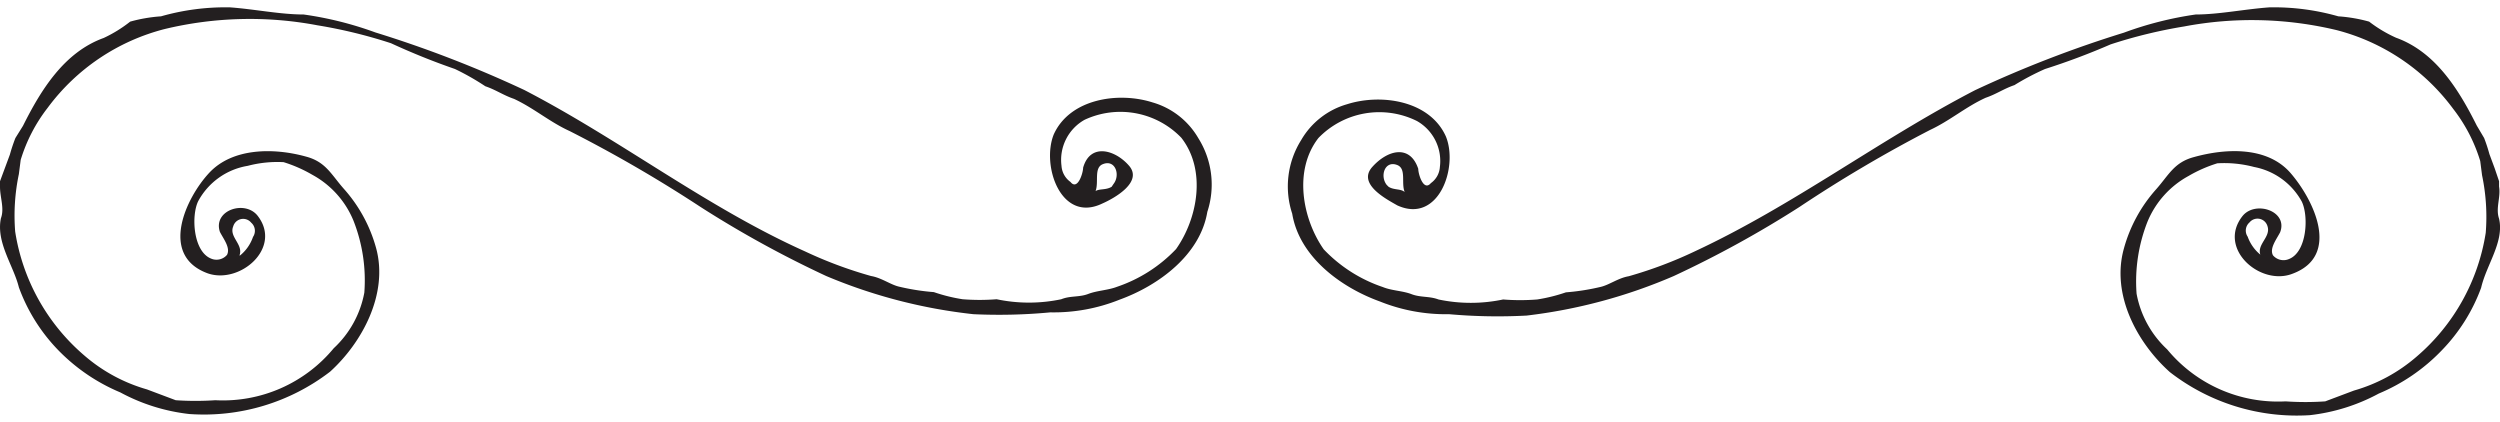 <svg id="Layer_2" data-name="Layer 2" xmlns="http://www.w3.org/2000/svg" viewBox="0 0 108.69 18.35"><defs><style>.cls-1{fill:#231f20;}</style></defs><title>Artboard 1</title><path class="cls-1" d="M108.65,7.88v.23c.08.47-.16.94,0,1.4.23,1-.55,2-.78,3a7.7,7.7,0,0,1-1.72,2.73,8.14,8.14,0,0,1-2.73,1.87,8.23,8.23,0,0,1-3,.94,9,9,0,0,1-6.08-1.87c-1.4-1.25-2.57-3.35-2-5.38a6.4,6.4,0,0,1,1.4-2.57c.55-.62.78-1.17,1.64-1.4,1.4-.39,3.2-.47,4.21.7s2.18,3.59.08,4.37c-1.4.55-3.28-1.09-2.18-2.5.55-.7,2-.23,1.64.7-.16.31-.47.7-.31,1a.6.6,0,0,0,.7.16c.78-.31.86-1.87.55-2.5A3,3,0,0,0,98,7.26,5.06,5.06,0,0,0,96.4,7.1a6,6,0,0,0-1.25.55,4,4,0,0,0-1.79,2,7.08,7.08,0,0,0-.47,3.12,4.39,4.39,0,0,0,1.33,2.42,6.25,6.25,0,0,0,5.15,2.26,12.65,12.65,0,0,0,1.72,0l1.25-.47a7.16,7.16,0,0,0,2.73-1.48,8.88,8.88,0,0,0,3-5.38,8.79,8.79,0,0,0-.16-2.5l-.08-.62a7,7,0,0,0-1.17-2.26,9.15,9.15,0,0,0-5.07-3.43,15.81,15.81,0,0,0-6.63-.16,21.33,21.33,0,0,0-3.2.78A30.2,30.2,0,0,1,88.91,3a10.84,10.84,0,0,0-1.33.7c-.47.16-.78.39-1.25.55-.86.39-1.56,1-2.42,1.4A59.57,59.57,0,0,0,78.23,9a46.5,46.5,0,0,1-5.46,3,22.85,22.85,0,0,1-6.4,1.72A23.77,23.77,0,0,1,63,13.66a7.69,7.69,0,0,1-3-.55c-1.72-.62-3.51-1.95-3.82-3.82a3.79,3.79,0,0,1,.39-3.2,3.38,3.38,0,0,1,2-1.56c1.48-.47,3.59-.16,4.29,1.4.55,1.33-.31,3.82-2.11,3C60.28,8.66,59,8,59.66,7.26s1.64-1,2,.08c0,.23.23,1,.55.62a.93.93,0,0,0,.39-.7,2,2,0,0,0-1-2A3.68,3.68,0,0,0,57.32,6c-1.09,1.4-.7,3.51.23,4.84a6.34,6.34,0,0,0,2.57,1.64c.39.16.86.16,1.25.31s.78.08,1.17.23a6.82,6.82,0,0,0,2.81,0,9.44,9.44,0,0,0,1.48,0,7.28,7.28,0,0,0,1.25-.31,9.74,9.74,0,0,0,1.48-.23c.39-.08.78-.39,1.25-.47a18.36,18.36,0,0,0,2.89-1.09c4.29-2,8-4.84,12.17-7a50.36,50.36,0,0,1,6.47-2.5A15.24,15.24,0,0,1,95.46.63c1,0,2.11-.23,3.2-.31a10.19,10.19,0,0,1,3,.39A6.68,6.68,0,0,1,103,.94a5.82,5.82,0,0,0,1.17.7c1.72.62,2.73,2.26,3.51,3.82L108,6a7.19,7.19,0,0,1,.23.7l.23.62Zm-47.58.47c-.16-.39.08-1-.31-1.17-.55-.23-.78.47-.47.86l.08.08C60.6,8.27,60.91,8.2,61.07,8.35ZM98.58,9.83a.45.45,0,0,0-.78-.16.47.47,0,0,0-.08.62,1.78,1.78,0,0,0,.55.78C98.12,10.61,98.74,10.3,98.58,9.83Z"/><path class="cls-1" d="M.2,7.34l.23-.62A7.19,7.19,0,0,1,.67,6L1,5.47c.78-1.56,1.79-3.2,3.51-3.82A5.82,5.82,0,0,0,5.66.94,6.68,6.68,0,0,1,7,.71a10.19,10.19,0,0,1,3-.39c1.09.08,2.18.31,3.2.31a15.24,15.24,0,0,1,3.12.78,50.36,50.36,0,0,1,6.47,2.5C27,6.09,30.7,9,35,10.93A18.36,18.36,0,0,0,37.87,12c.47.08.86.39,1.25.47a9.74,9.74,0,0,0,1.48.23,7.28,7.28,0,0,0,1.25.31,9.44,9.44,0,0,0,1.48,0,6.82,6.82,0,0,0,2.81,0c.39-.16.78-.08,1.17-.23s.86-.16,1.25-.31a6.34,6.34,0,0,0,2.57-1.64c.94-1.33,1.33-3.43.23-4.84a3.68,3.68,0,0,0-4.21-.78,2,2,0,0,0-1,2,.93.93,0,0,0,.39.7c.31.39.55-.39.55-.62.31-1.09,1.4-.78,2-.08s-.62,1.4-1.17,1.64c-1.79.86-2.65-1.64-2.11-3,.7-1.56,2.81-1.87,4.29-1.4a3.38,3.38,0,0,1,2,1.56,3.79,3.79,0,0,1,.39,3.2c-.31,1.87-2.11,3.2-3.82,3.82a7.69,7.69,0,0,1-3,.55,23.77,23.77,0,0,1-3.35.08A22.85,22.85,0,0,1,35.92,12a46.5,46.5,0,0,1-5.46-3A59.57,59.57,0,0,0,24.77,5.7c-.86-.39-1.56-1-2.42-1.4-.47-.16-.78-.39-1.25-.55A10.84,10.84,0,0,0,19.78,3,30.2,30.2,0,0,1,17,1.88a21.33,21.33,0,0,0-3.2-.78,15.81,15.81,0,0,0-6.63.16A9.15,9.15,0,0,0,2.07,4.69,7,7,0,0,0,.9,6.95l-.08.62a8.79,8.79,0,0,0-.16,2.5,8.88,8.88,0,0,0,3,5.38,7.16,7.16,0,0,0,2.73,1.48l1.25.47a12.65,12.65,0,0,0,1.72,0,6.25,6.25,0,0,0,5.15-2.26,4.39,4.39,0,0,0,1.33-2.42,7.08,7.08,0,0,0-.47-3.12,4,4,0,0,0-1.79-2,6,6,0,0,0-1.25-.55,5.06,5.06,0,0,0-1.56.16A3,3,0,0,0,8.62,8.74c-.31.62-.23,2.18.55,2.5a.6.6,0,0,0,.7-.16c.16-.31-.16-.7-.31-1-.31-.94,1.09-1.4,1.64-.7,1.09,1.4-.78,3-2.18,2.5-2.11-.78-.94-3.28.08-4.37s2.81-1.09,4.21-.7c.86.23,1.09.78,1.64,1.4a6.4,6.4,0,0,1,1.4,2.57c.55,2-.62,4.13-2,5.38A9,9,0,0,1,8.23,18a8.23,8.23,0,0,1-3-.94,8.14,8.14,0,0,1-2.73-1.87A7.7,7.7,0,0,1,.82,12.49c-.23-.94-1-1.95-.78-3C.2,9.06,0,8.59,0,8.12V7.88Zm48.13.78L48.41,8c.31-.39.08-1.09-.47-.86-.39.16-.16.78-.31,1.17C47.78,8.2,48.09,8.27,48.33,8.12Zm-37.91,3A1.78,1.78,0,0,0,11,10.3a.47.47,0,0,0-.08-.62.45.45,0,0,0-.78.16C9.95,10.3,10.57,10.61,10.42,11.08Z"/></svg>